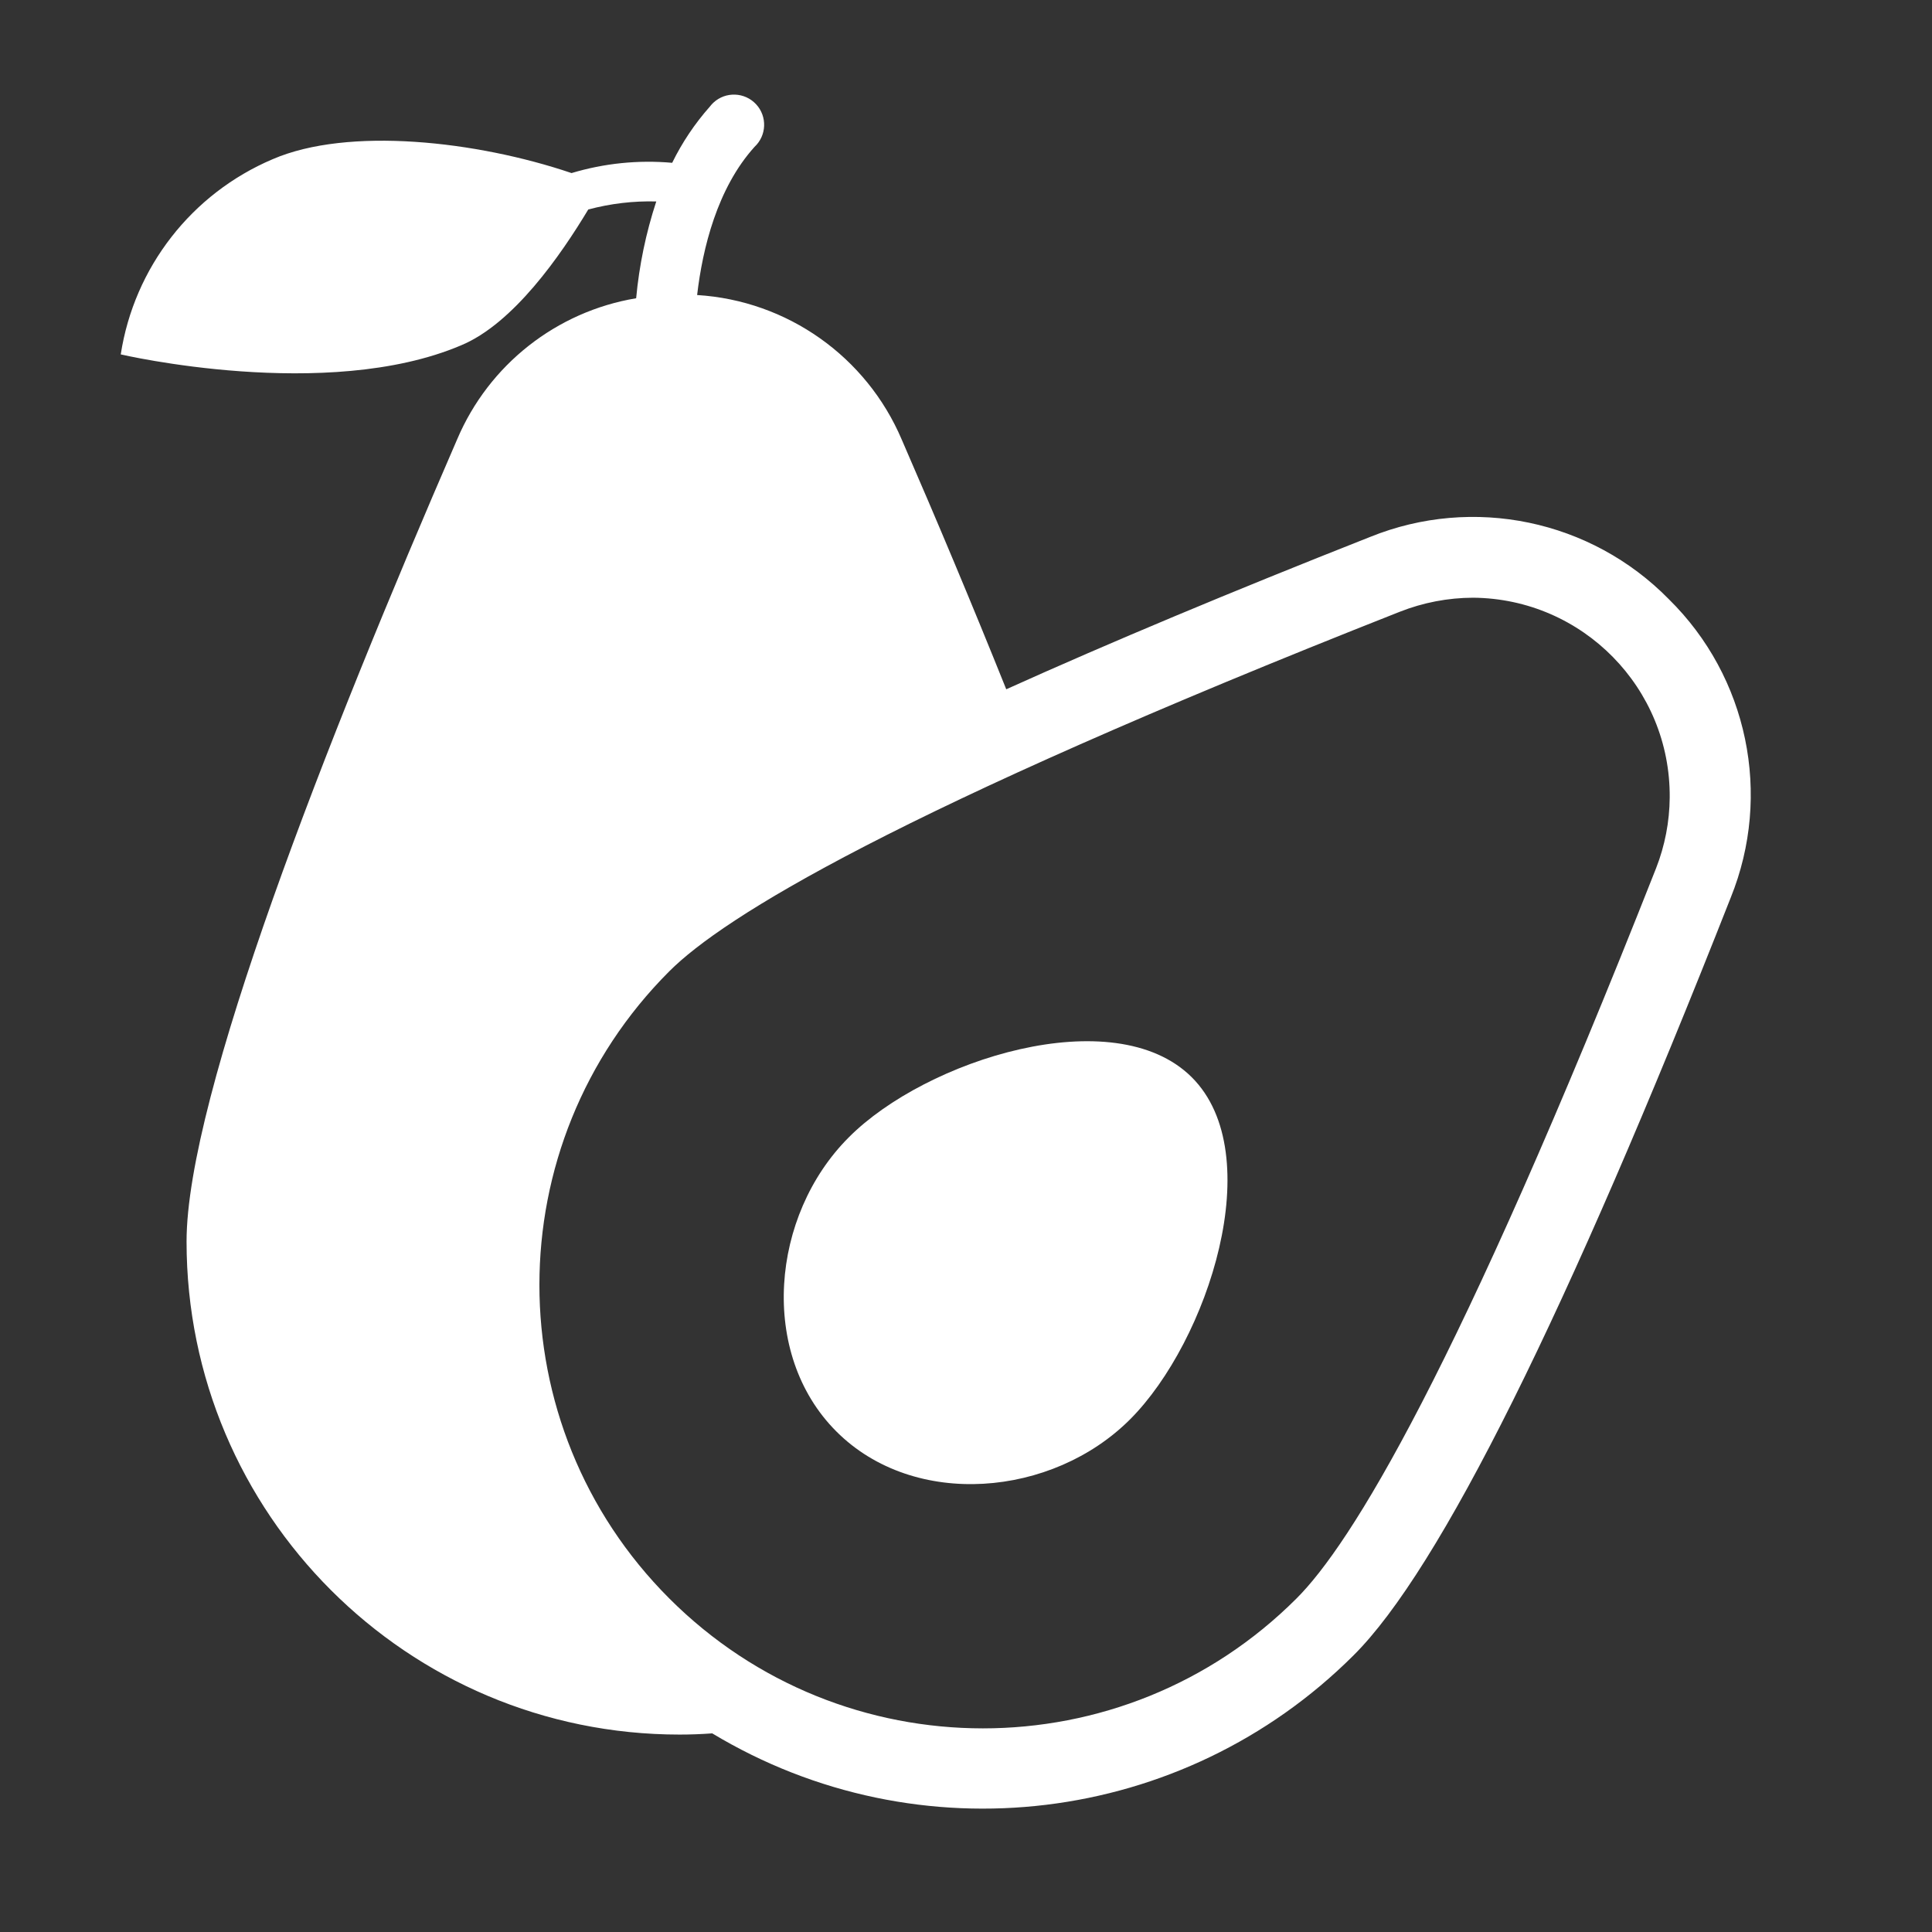<svg viewBox="0 0 96 96" xmlns="http://www.w3.org/2000/svg" xmlns:xlink="http://www.w3.org/1999/xlink" id="Icons_Avocado" overflow="hidden"><rect x="0" y="0" width="96" height="96" fill="#333333" stroke="none"/><path d="M82.92 29.77C79.055 25.831 73.196 24.611 68.08 26.68 61.153 29.413 55.127 31.937 50 34.25 48.33 30.09 46.56 25.87 44.81 21.85 43.056 17.72 39.118 14.936 34.64 14.66 34.91 12.34 35.64 9.35 37.49 7.3 38.097 6.736 38.133 5.787 37.569 5.18 37.005 4.573 36.056 4.538 35.449 5.101 35.384 5.162 35.324 5.229 35.27 5.3 34.524 6.142 33.895 7.08 33.4 8.09 31.716 7.94 30.019 8.113 28.4 8.6 23.68 7 17.3 6.29 13.55 7.91 9.524 9.618 6.667 13.287 6 17.61 6 17.61 16.23 20 22.91 17.16 25.51 16.08 27.86 12.69 29.23 10.41 30.332 10.115 31.47 9.98 32.61 10.01 32.097 11.571 31.762 13.184 31.61 14.82 27.646 15.482 24.294 18.122 22.72 21.82 16.22 36.8 9.27 54.48 9.27 61.69 9.27 75.221 20.239 86.19 33.77 86.19 34.31 86.19 34.85 86.17 35.39 86.13 45.64 92.305 58.777 90.709 67.25 82.26 71.54 78 77.85 65.3 86 44.6 88.067 39.489 86.852 33.635 82.92 29.77ZM82.29 43.14C72.38 68.27 67.11 76.75 64.42 79.43 55.813 88.035 41.86 88.032 33.255 79.425 24.65 70.818 24.653 56.865 33.26 48.26 35.94 45.58 44.42 40.31 69.55 30.4 70.712 29.941 71.95 29.703 73.2 29.7 78.64 29.745 83.013 34.192 82.967 39.632 82.957 40.833 82.728 42.022 82.29 43.14Z" stroke="none" stroke-width="1" stroke-linecap="butt" fill="#FFFFFF" fill-opacity="1"/><path d="M42.17 56.52C38.3 60.39 37.69 67.26 41.56 71.13 45.43 75 52.3 74.39 56.16 70.52 60.02 66.65 63.07 57.35 59.21 53.52 55.35 49.69 46 52.66 42.17 56.52Z" stroke="none" stroke-width="1" stroke-linecap="butt" fill="#FFFFFF" fill-opacity="1"/></svg>